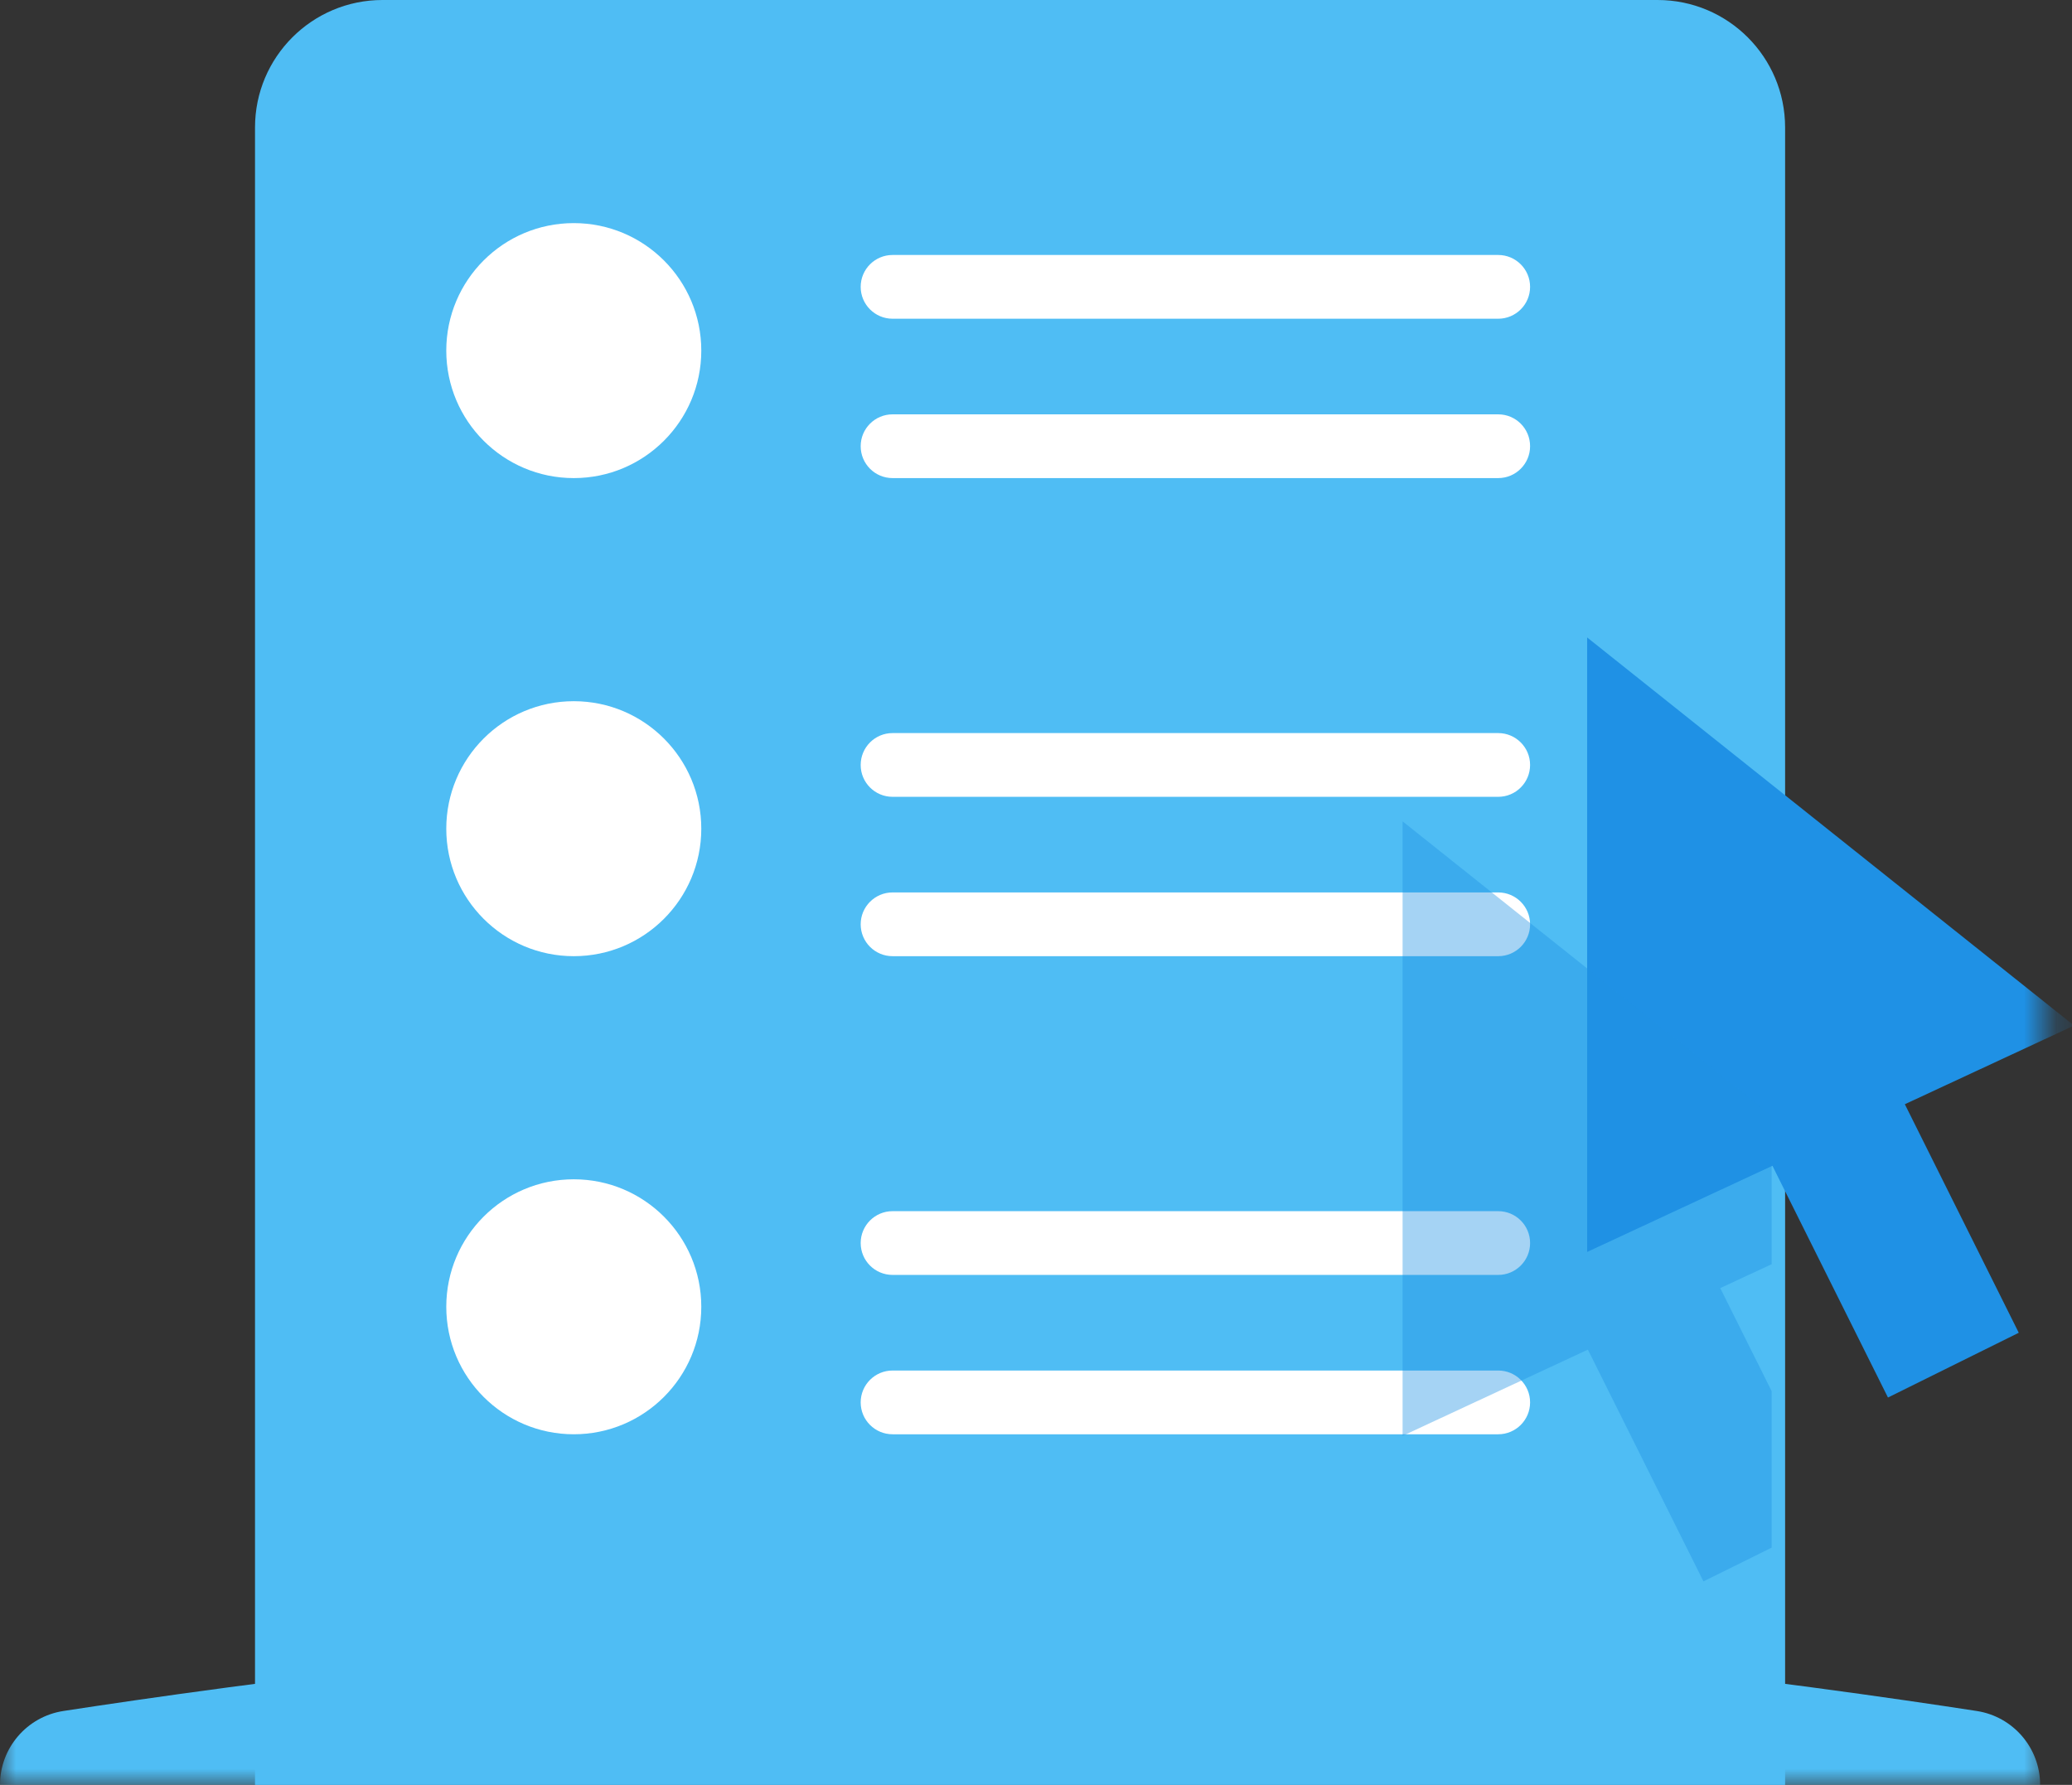 <?xml version="1.0" encoding="UTF-8"?>
<svg width="65px" height="56px" viewBox="0 0 65 56" version="1.1" xmlns="http://www.w3.org/2000/svg" xmlns:xlink="http://www.w3.org/1999/xlink">
    <rect x="0" y="0" width="65" height="56" fill="#333333" stroke="none"/>
    <!-- Generator: Sketch 41 (35326) - http://www.bohemiancoding.com/sketch -->
    <title>Page 1</title>
    <desc>Created with Sketch.</desc>
    <defs>
        <polygon id="path-1" points="0 56 64.191 56 64.191 0 0 0"></polygon>
    </defs>
    <g id="Page-1" stroke="none" stroke-width="1" fill="none" fill-rule="evenodd">
        <g id="homepage" transform="translate(-926, -1171)">
            <g id="Page-1" transform="translate(926, 1171)">
                <path d="M56,56 L8,56 L8,4 C8,1.791 9.791,0 12,0 L52,0 C54.209,0 56,1.791 56,4 L56,56 L56,56 Z" id="Fill-1" fill="#4FBDF4"></path>
                <mask id="mask-2" fill="white">
                    <use xlink:href="#path-1"></use>
                </mask>
                <g id="Clip-4"></g>
                <path d="M0,56 C0,54.842 0.844,53.859 1.988,53.682 C6.999,52.911 20.561,51 32,51 C43.439,51 57.001,52.911 62.012,53.682 C63.156,53.859 64,54.842 64,56 L64,56 L0,56 L0,56 Z" id="Fill-3" fill="#4FBDF4" mask="url(#mask-2)"></path>
                <path d="M22,11 C22,13.209 20.209,15 18,15 C15.791,15 14,13.209 14,11 C14,8.791 15.791,7 18,7 C20.209,7 22,8.791 22,11" id="Fill-5" fill="#FFFFFF" mask="url(#mask-2)"></path>
                <path d="M22,41 C22,43.209 20.209,45 18,45 C15.791,45 14,43.209 14,41 C14,38.791 15.791,37 18,37 C20.209,37 22,38.791 22,41" id="Fill-6" fill="#FFFFFF" mask="url(#mask-2)"></path>
                <path d="M22,26 C22,28.209 20.209,30 18,30 C15.791,30 14,28.209 14,26 C14,23.791 15.791,22 18,22 C20.209,22 22,23.791 22,26" id="Fill-7" fill="#FFFFFF" mask="url(#mask-2)"></path>
                <path d="M47,10 L28,10 C27.448,10 27,9.552 27,9 C27,8.448 27.448,8 28,8 L47,8 C47.552,8 48,8.448 48,9 C48,9.552 47.552,10 47,10" id="Fill-8" fill="#FFFFFF" mask="url(#mask-2)"></path>
                <path d="M47,15 L28,15 C27.448,15 27,14.552 27,14 C27,13.448 27.448,13 28,13 L47,13 C47.552,13 48,13.448 48,14 C48,14.552 47.552,15 47,15" id="Fill-9" fill="#FFFFFF" mask="url(#mask-2)"></path>
                <path d="M48,24 C48,24.552 47.552,25 47,25 L28,25 C27.448,25 27,24.552 27,24 L27,24 C27,23.448 27.448,23 28,23 L47,23 C47.552,23 48,23.448 48,24 L48,24 Z" id="Fill-10" fill="#FFFFFF" mask="url(#mask-2)"></path>
                <path d="M48,29 C48,29.552 47.552,30 47,30 L28,30 C27.448,30 27,29.552 27,29 L27,29 C27,28.448 27.448,28 28,28 L47,28 C47.552,28 48,28.448 48,29 L48,29 Z" id="Fill-11" fill="#FFFFFF" mask="url(#mask-2)"></path>
                <path d="M48,39 C48,39.552 47.552,40 47,40 L28,40 C27.448,40 27,39.552 27,39 L27,39 C27,38.448 27.448,38 28,38 L47,38 C47.552,38 48,38.448 48,39 L48,39 Z" id="Fill-12" fill="#FFFFFF" mask="url(#mask-2)"></path>
                <path d="M48,44 C48,44.552 47.552,45 47,45 L28,45 C27.448,45 27,44.552 27,44 L27,44 C27,43.448 27.448,43 28,43 L47,43 C47.552,43 48,43.448 48,44 L48,44 Z" id="Fill-13" fill="#FFFFFF" mask="url(#mask-2)"></path>
                <g id="Group-12" mask="url(#mask-2)" fill="#1F91E5">
                    <g transform="translate(44, 20)">
                        <polygon id="Fill-14" points="21.064 12.177 5.79 0 5.79 19.28 11.602 16.576 15.227 23.847 19.33 21.815 15.756 14.645"></polygon>
                        <polygon id="Fill-15" fill-opacity="0.4" points="11.579 15 0 5.769 0 25.049 5.813 22.345 9.438 29.616 11.579 28.557 11.579 23.649 9.966 20.414 11.579 19.664"></polygon>
                    </g>
                </g>
            </g>
        </g>
    </g>
</svg>